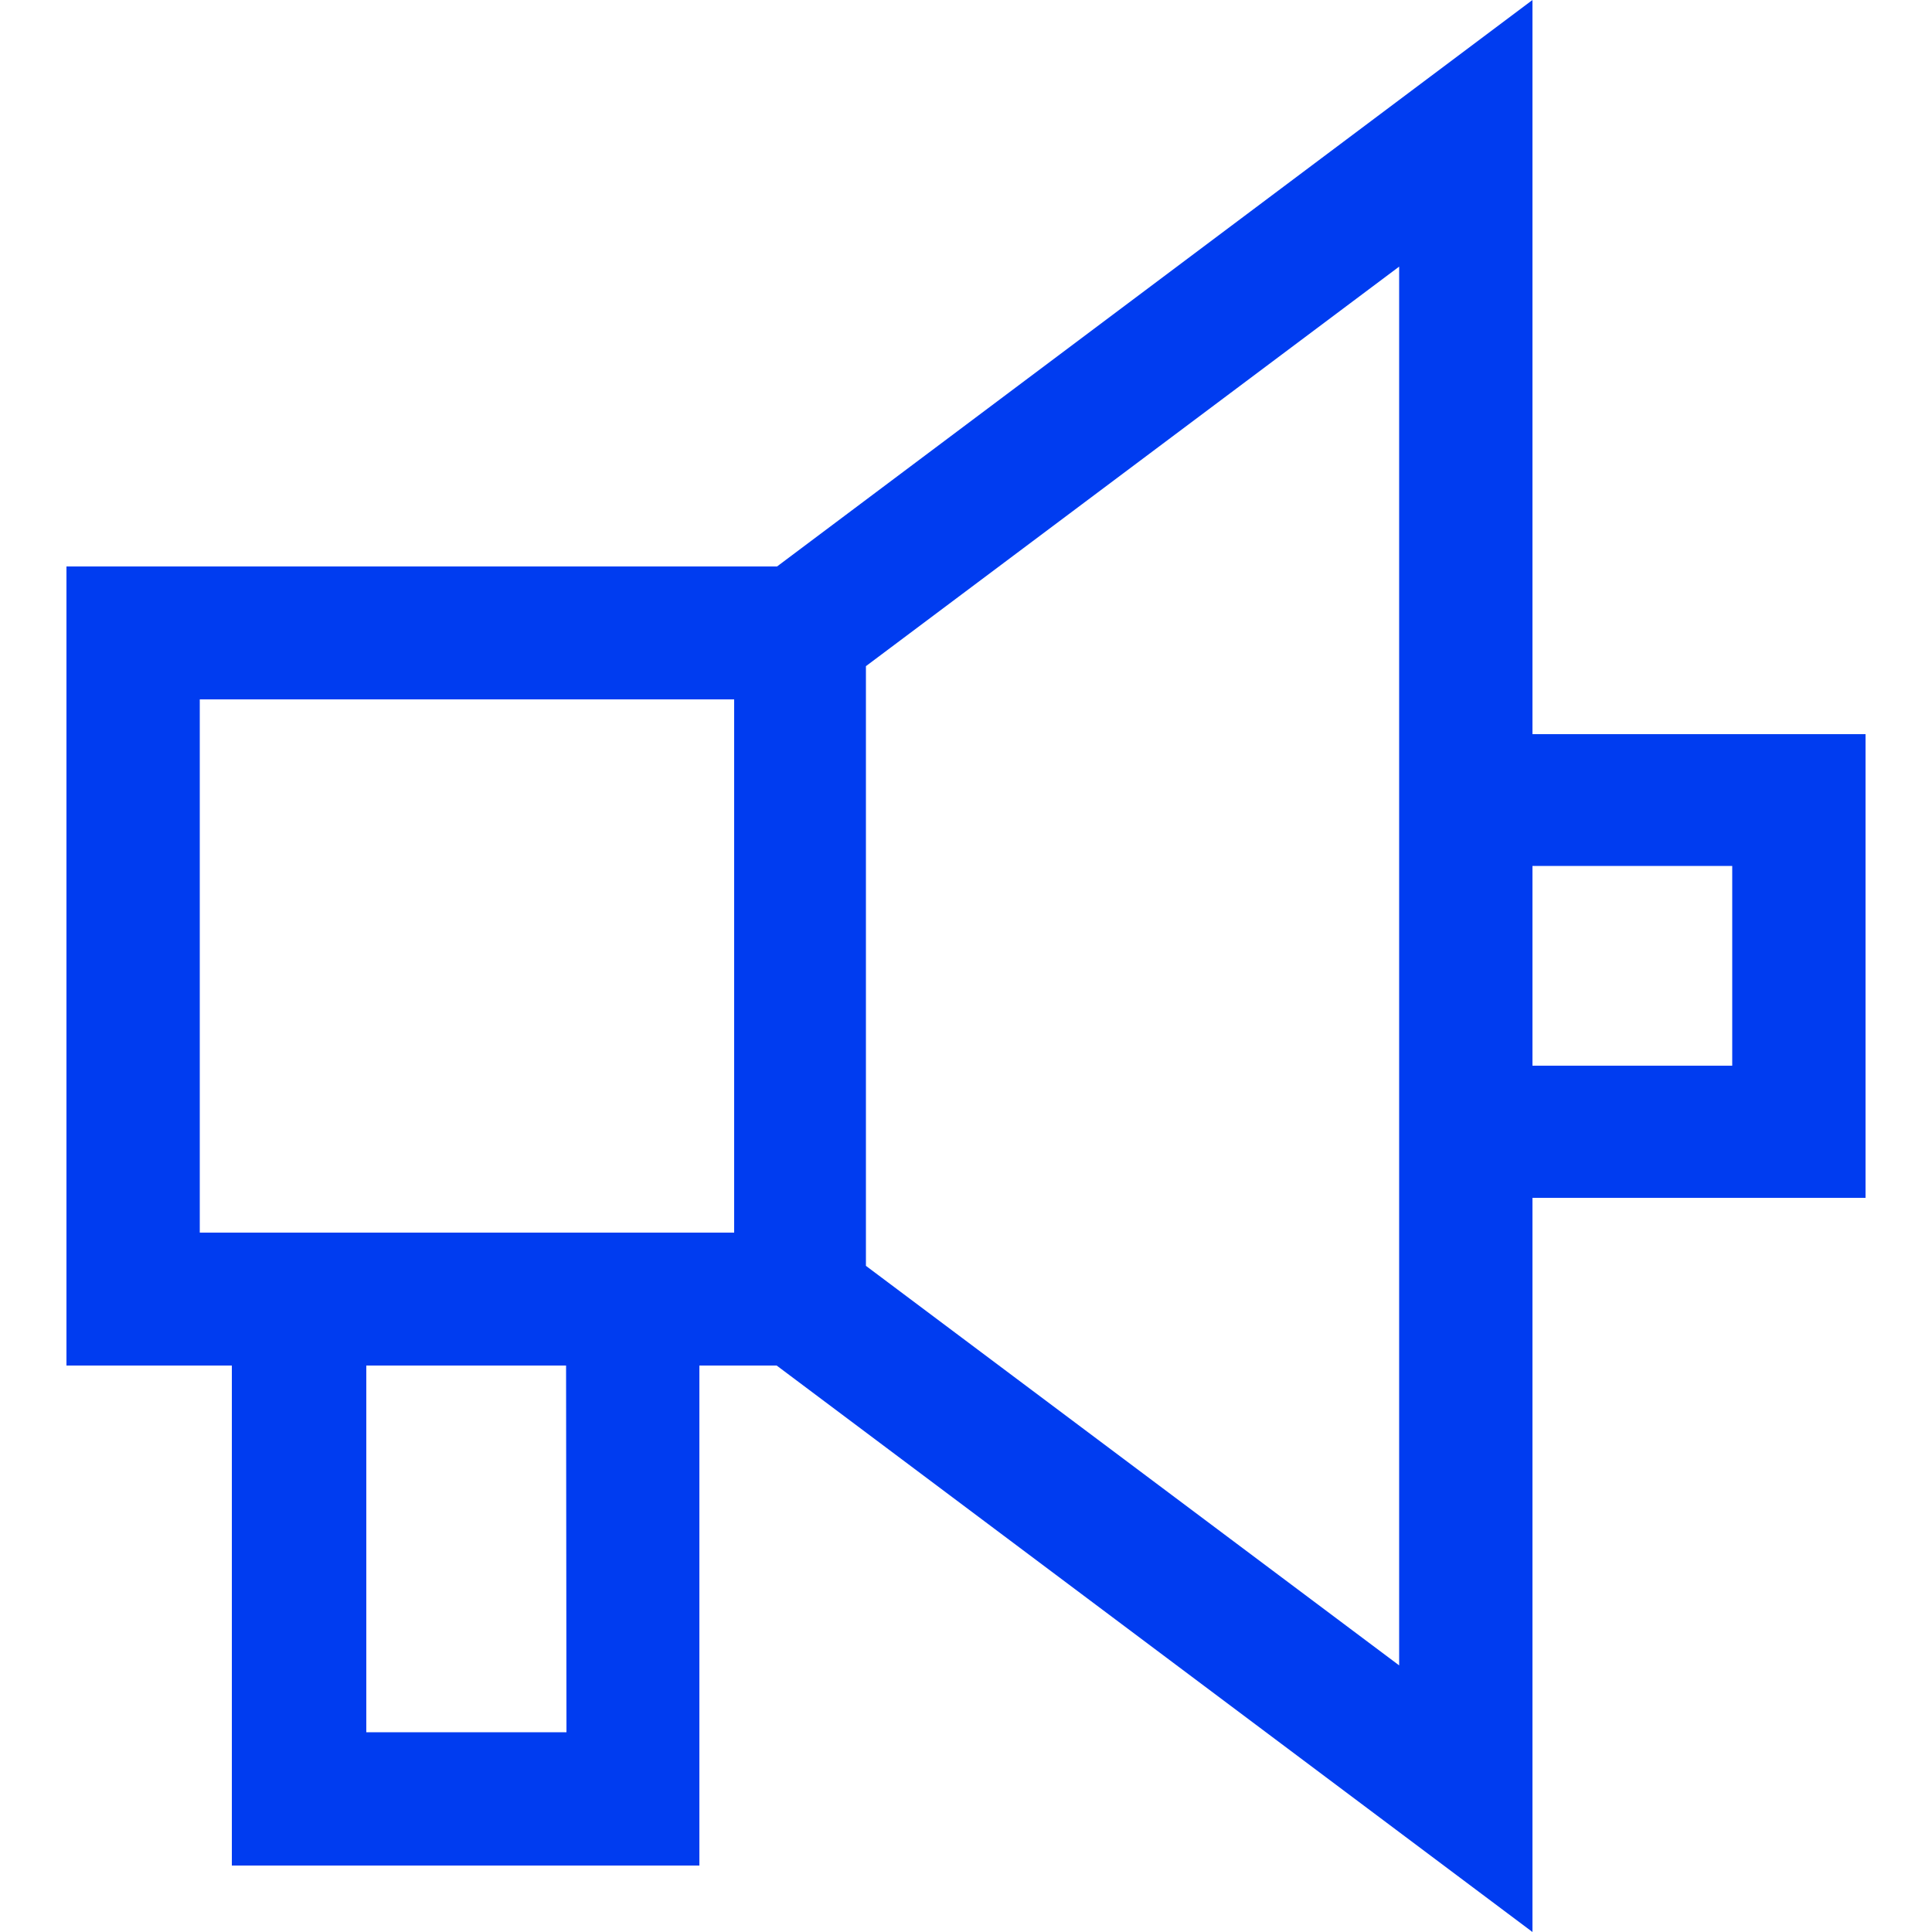 <svg id="Layer_1" data-name="Layer 1" xmlns="http://www.w3.org/2000/svg" viewBox="0 0 50 50"><defs><style>.cls-1{fill:#003cf0;}</style></defs><title>Installation</title><path class="cls-1" d="M39.66,0,20.11,14.66H1.72V35.34H6V48.28H18.1V35.34h2L39.66,50V31h8.62V19H39.66Zm-25,44.83H9.48V35.34h5.17ZM6,31.9H5.17V18.1H19V31.9H6ZM36.21,43.1,22.41,32.76V17.24L36.21,6.9V43.1Zm8.62-20.69v5.17H39.66V22.41Z"/></svg>